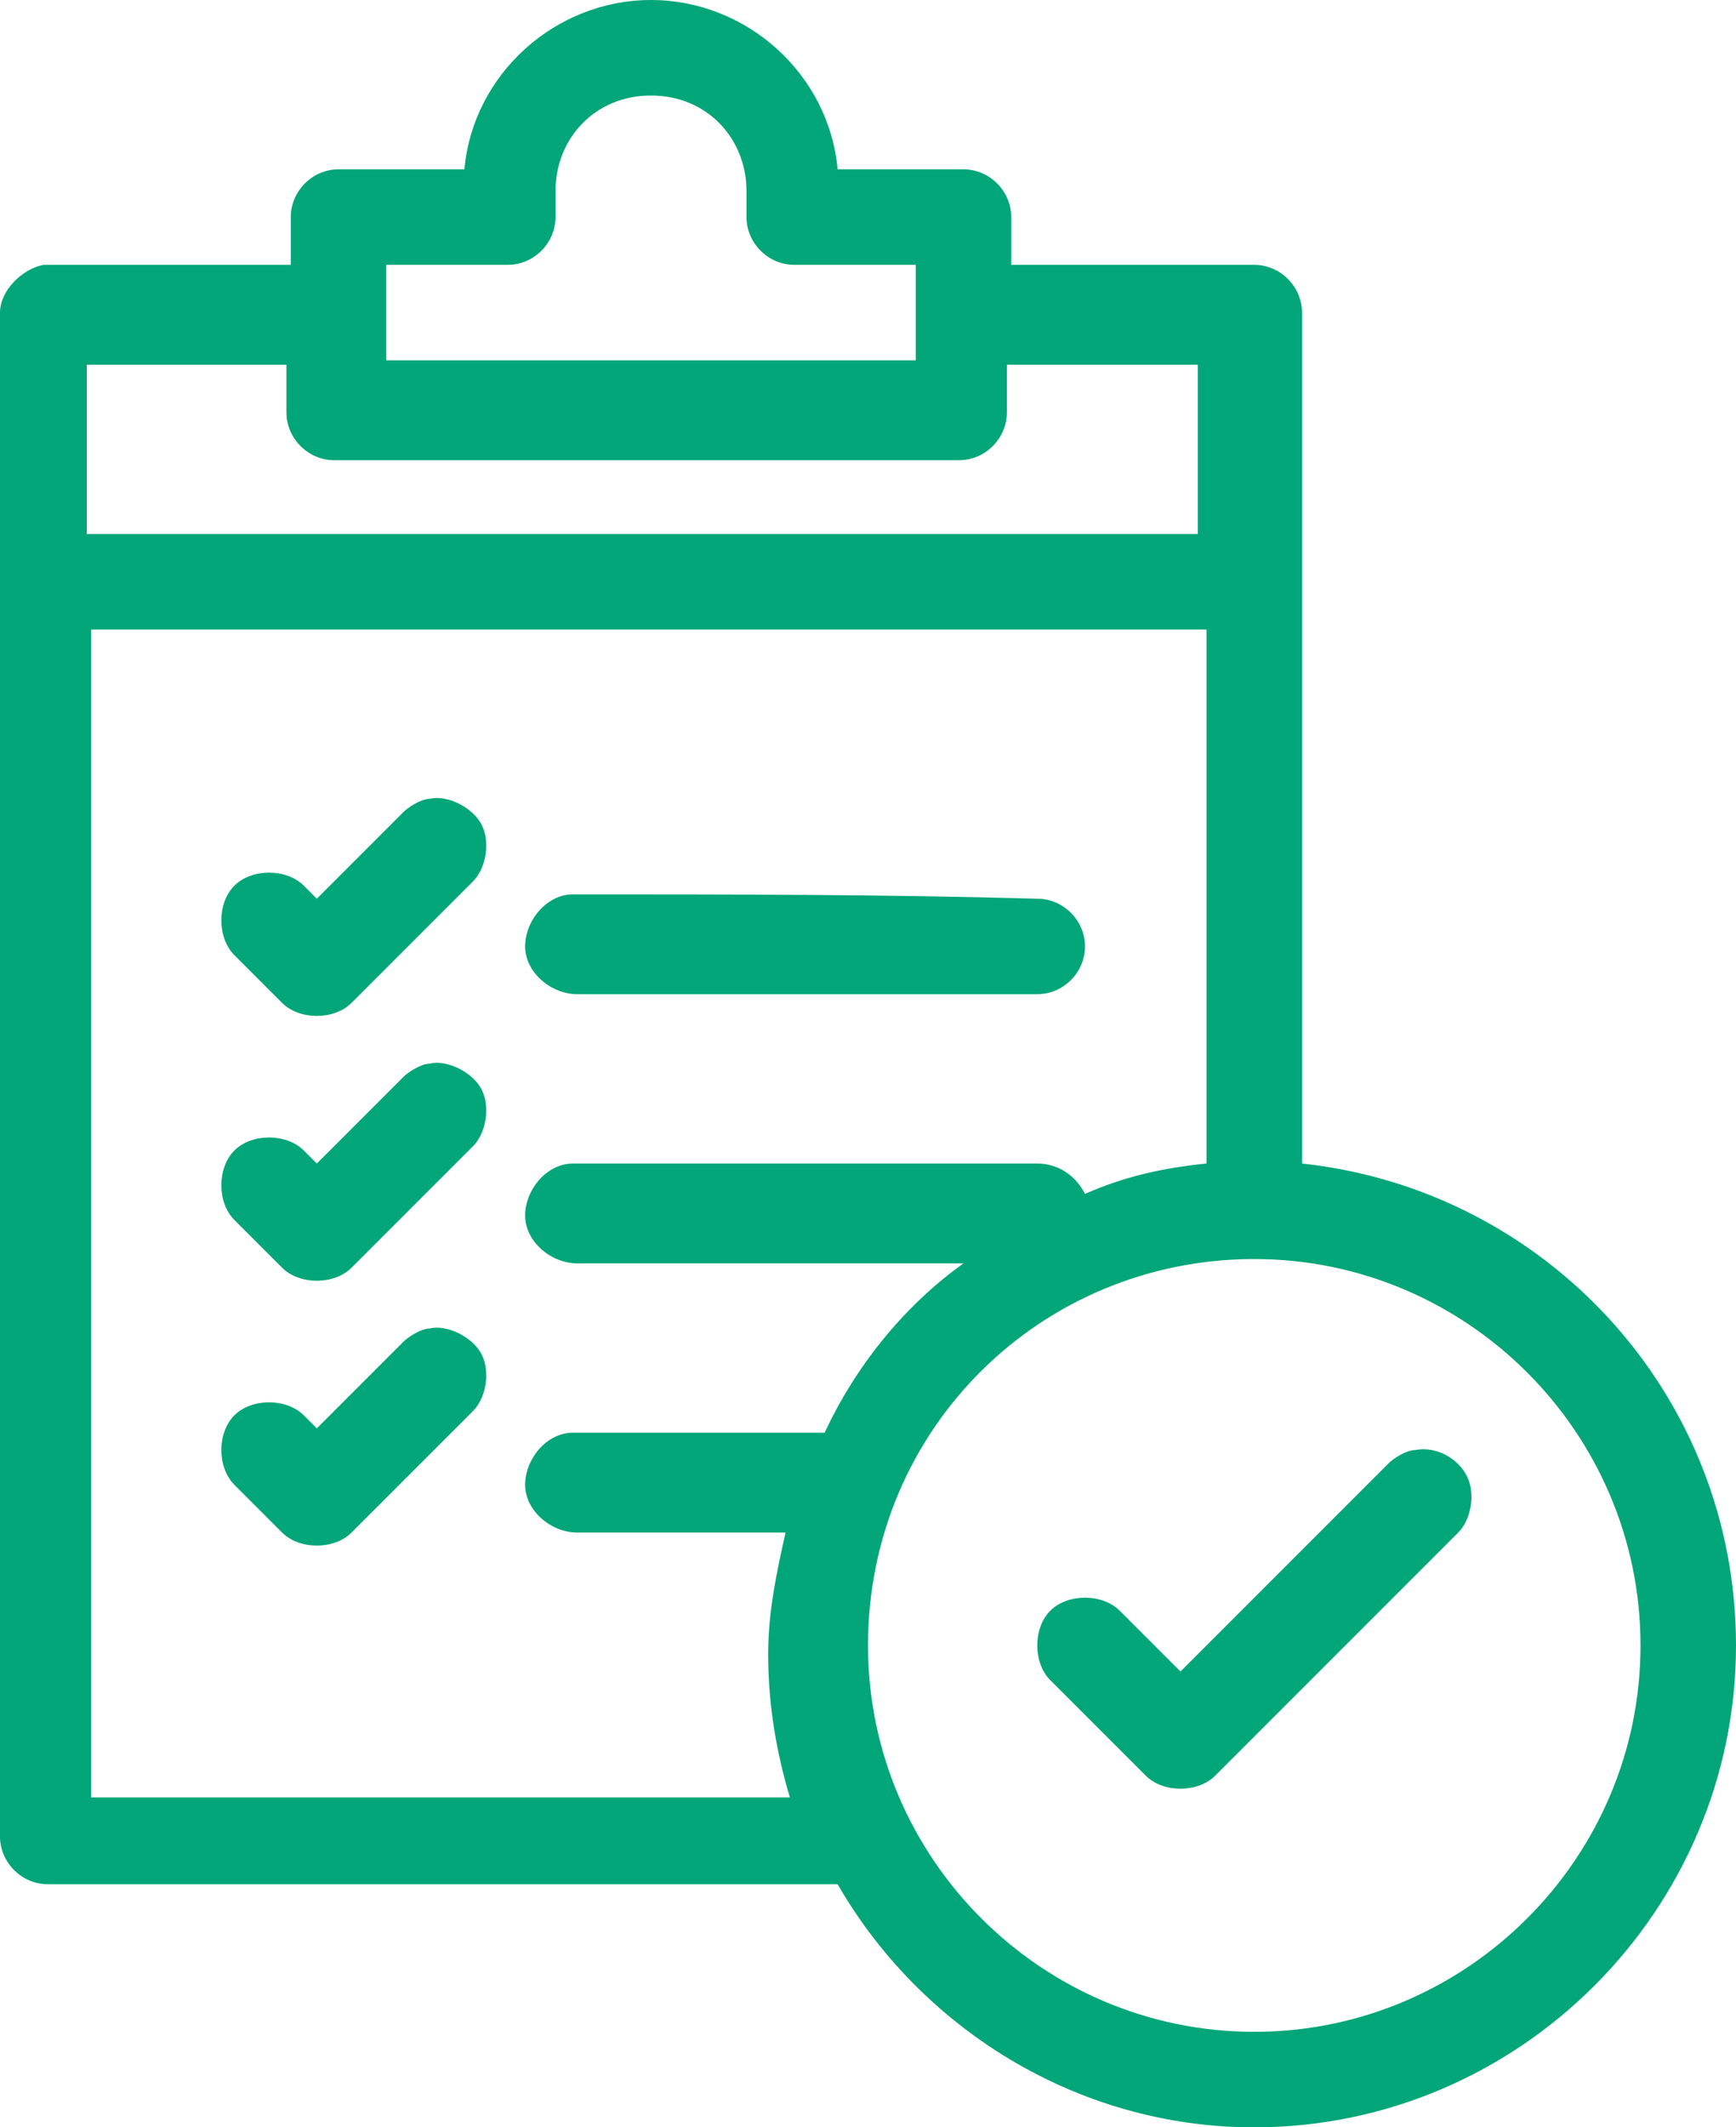 <?xml version="1.0" encoding="utf-8"?>
<!-- Generator: Adobe Illustrator 23.0.1, SVG Export Plug-In . SVG Version: 6.00 Build 0)  -->
<svg version="1.1" id="Layer_1" xmlns="http://www.w3.org/2000/svg" xmlns:xlink="http://www.w3.org/1999/xlink" x="0px" y="0px"
	 viewBox="0 0 40 49" style="enable-background:new 0 0 40 49;" xml:space="preserve">
<style type="text/css">
	.st0{fill:#03A678;}
</style>
<title>Shape</title>
<desc>Created with Sketch.</desc>
<g id="Marketing">
	<g id="Marketing-FAQ-2" transform="translate(-700, -1079)">
		<g id="browse-by-topic" transform="translate(0, 660)">
			<g id="Group-28" transform="translate(150, 184)">
				<g id="Group-16" transform="translate(390, 205)">
					<path id="Shape" class="st0" d="M175,30c-2.2,0-4.1,1.7-4.3,3.9h-2.9c-0.6,0-1.1,0.5-1.1,1.1v1.1c-1.9,0-3.8,0-5.7,0
						c-0.5,0.1-1,0.6-1,1.1v35.1c0,0.6,0.5,1.1,1.1,1.1h18.2c1.9,3.3,5.5,5.6,9.6,5.6c6.1,0,11.1-5,11.1-11.1
						c0-5.8-4.4-10.5-10-11.1V37.2c0-0.6-0.5-1.1-1.1-1.1h-5.6V35c0-0.6-0.5-1.1-1.1-1.1h-2.9C179.1,31.7,177.2,30,175,30z
						 M175,32.2c1.3,0,2.2,1,2.2,2.2V35c0,0.6,0.5,1.1,1.1,1.1h2.8v2.2h-12.2v-2.2h2.8c0.6,0,1.1-0.5,1.1-1.1v-0.6
						C172.8,33.2,173.7,32.2,175,32.2z M162.2,38.4h4.4v1.1c0,0.6,0.5,1.1,1.1,1.1h14.4c0.6,0,1.1-0.5,1.1-1.1v-1.1h4.4v3.9h-25.6
						V38.4z M162.2,44.5h25.6v12.3c-1,0.1-1.9,0.3-2.8,0.7c-0.2-0.4-0.6-0.7-1.1-0.7c-3.6,0-7.1,0-10.7,0c-0.6,0-1.1,0.6-1.1,1.2
						c0,0.6,0.6,1.1,1.2,1.1h8.9c-1.4,1-2.5,2.4-3.2,3.9c-1.9,0-3.9,0-5.8,0c-0.6,0-1.1,0.6-1.1,1.2c0,0.6,0.6,1.1,1.2,1.1h4.8
						c-0.2,0.9-0.4,1.8-0.4,2.8c0,1.2,0.2,2.3,0.5,3.3h-16.1V44.5z M169.9,48.4c-0.2,0-0.5,0.2-0.6,0.3l-2,2l-0.3-0.3
						c-0.4-0.4-1.2-0.4-1.6,0c-0.4,0.4-0.4,1.2,0,1.6l1.1,1.1c0.4,0.4,1.2,0.4,1.6,0l2.8-2.8c0.3-0.3,0.4-0.9,0.2-1.3
						S170.3,48.3,169.9,48.4z M173.2,50.6c-0.6,0-1.1,0.6-1.1,1.2c0,0.6,0.6,1.1,1.2,1.1h10.6c0.6,0,1.1-0.5,1.1-1.1
						s-0.5-1.1-1.1-1.1C180.3,50.6,176.8,50.6,173.2,50.6z M169.9,54.5c-0.2,0-0.5,0.2-0.6,0.3l-2,2l-0.3-0.3
						c-0.4-0.4-1.2-0.4-1.6,0c-0.4,0.4-0.4,1.2,0,1.6l1.1,1.1c0.4,0.4,1.2,0.4,1.6,0l2.8-2.8c0.3-0.3,0.4-0.9,0.2-1.3
						S170.3,54.4,169.9,54.5z M188.9,59c4.9,0,8.9,4,8.9,8.9c0,4.9-4,8.9-8.9,8.9c-4.9,0-8.9-4-8.9-8.9C180,62.9,184,59,188.9,59z
						 M169.9,60.6c-0.2,0-0.5,0.2-0.6,0.3l-2,2l-0.3-0.3c-0.4-0.4-1.2-0.4-1.6,0c-0.4,0.4-0.4,1.2,0,1.6l1.1,1.1
						c0.4,0.4,1.2,0.4,1.6,0l2.8-2.8c0.3-0.3,0.4-0.9,0.2-1.3S170.3,60.5,169.9,60.6z M192.6,63.4c-0.2,0-0.5,0.2-0.6,0.3l-4.8,4.8
						l-1.4-1.4c-0.4-0.4-1.2-0.4-1.6,0c-0.4,0.4-0.4,1.2,0,1.6l2.2,2.2c0.4,0.4,1.2,0.4,1.6,0l5.6-5.6c0.3-0.3,0.4-0.9,0.2-1.3
						C193.6,63.6,193.1,63.3,192.6,63.4z"/>
				</g>
			</g>
		</g>
	</g>
</g>
</svg>

